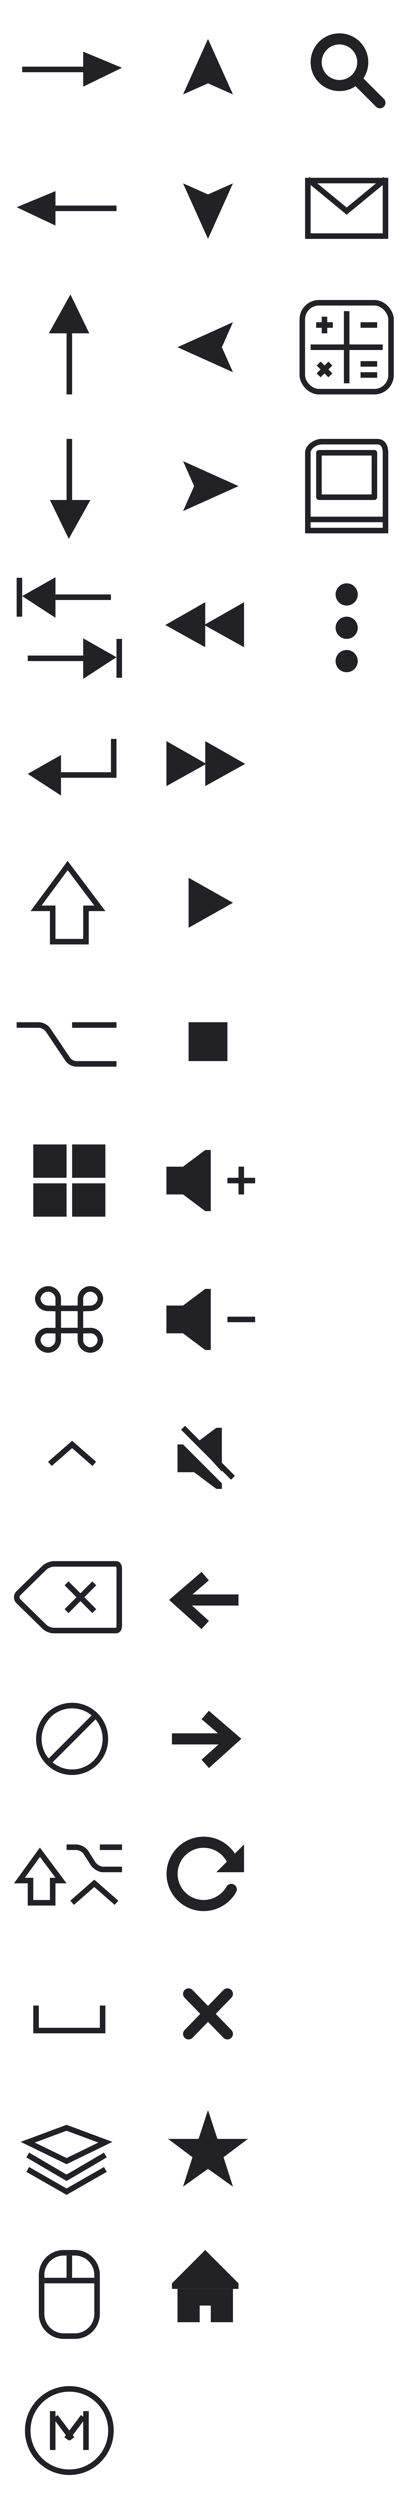 <svg id="Layer_1" data-name="Layer 1" xmlns="http://www.w3.org/2000/svg" xmlns:xlink="http://www.w3.org/1999/xlink" viewBox="0 0 75 450"><defs><style>.cls-1,.cls-2,.cls-4,.cls-5{fill:none;}.cls-2,.cls-4,.cls-5{stroke:#212126;stroke-miterlimit:10;}.cls-3{fill:#212126;}.cls-4,.cls-5{stroke-width:2px;}.cls-5{stroke-linecap:round;}.cls-6{clip-path:url(#clip-path);}.cls-7{clip-path:url(#clip-path-2);}</style><clipPath id="clip-path"><polygon class="cls-1" points="41 266 41 255 31 255 41 266"/></clipPath><clipPath id="clip-path-2"><polygon class="cls-1" points="41 268 32 268 32 259 41 268"/></clipPath></defs><title>icon</title><rect class="cls-2" x="57.5" y="81.5" width="10" height="8" rx="0.01" ry="0.01"/><rect class="cls-2" x="55.5" y="93.5" width="14" height="2"/><line class="cls-2" x1="58.5" y1="57" x2="58.5" y2="60"/><line class="cls-2" x1="60" y1="58.5" x2="57" y2="58.5"/><line class="cls-2" x1="59.56" y1="65.44" x2="57.44" y2="67.56"/><line class="cls-2" x1="59.56" y1="67.56" x2="57.44" y2="65.44"/><line class="cls-2" x1="68" y1="58.5" x2="65" y2="58.5"/><line class="cls-2" x1="68" y1="65.5" x2="65" y2="65.5"/><line class="cls-2" x1="68" y1="67.5" x2="65" y2="67.5"/><g id="mail"><rect class="cls-2" x="54.5" y="54.5" width="16" height="16" rx="3" ry="3"/></g><line class="cls-2" x1="62.5" y1="56" x2="62.5" y2="69"/><line class="cls-2" x1="69" y1="62.5" x2="56" y2="62.5"/><path class="cls-2" d="M55.5,93V81.5c0-1.1,1.4-2,2.5-2H68c1.1,0,1.5.9,1.5,2V93"/><line class="cls-2" x1="4" y1="12.5" x2="18" y2="12.5"/><polygon class="cls-3" points="22 12.2 15 15.6 15 9.3 22 12.2"/><line class="cls-2" x1="21" y1="37.5" x2="7" y2="37.5"/><polygon class="cls-3" points="3 37.3 10 40.6 10 34.4 3 37.3"/><g id="arrow-up"><line class="cls-2" x1="12.5" y1="71" x2="12.5" y2="58"/><polygon class="cls-3" points="12.7 53 8.8 60 16.1 60 12.7 53"/></g><g id="arrow-down"><line class="cls-2" x1="12.5" y1="79" x2="12.5" y2="92"/><polygon class="cls-3" points="12.4 97 16.3 90 9 90 12.4 97"/></g><g id="tab"><line class="cls-2" x1="20" y1="107.5" x2="10" y2="107.5"/><polygon class="cls-3" points="4 107.3 10 111.2 10 103.9 4 107.3"/><line class="cls-2" x1="5" y1="118.5" x2="15" y2="118.5"/><polygon class="cls-3" points="21 118.3 15 122.2 15 114.9 21 118.3"/><line class="cls-2" x1="3.5" y1="104" x2="3.5" y2="111"/><line class="cls-2" x1="21.5" y1="115" x2="21.5" y2="122"/></g><g id="enter"><polyline class="cls-2" points="11 139.5 20.5 139.5 20.5 133"/><polygon class="cls-3" points="5 139.3 11 143.2 11 135.9 5 139.3"/></g><polygon id="shift" class="cls-2" points="9.5 163.5 9.5 169.5 15.5 169.5 15.5 163.5 18 163.5 12.2 155.8 6.5 163.5 9.5 163.5"/><g id="alt"><path class="cls-2" d="M3,184.5H7a2.26,2.26,0,0,1,1.6.8l3.6,5.35a2,2,0,0,0,1.6.85H21"/><line class="cls-2" x1="13" y1="184.5" x2="21" y2="184.5"/></g><g id="backspace"><path class="cls-2" d="M3.3,288.2a1,1,0,0,1,0-1.4L8,282.2a2.84,2.84,0,0,1,1.7-.7H20.9c.5,0,.6.5.6,1v10c0,.5-.1,1-.6,1H9.7a2.61,2.61,0,0,1-1.7-.7Z"/><line class="cls-2" x1="12" y1="285" x2="17" y2="290"/><line class="cls-2" x1="17" y1="285" x2="12" y2="290"/></g><g id="banned"><circle class="cls-2" cx="13" cy="313" r="6"/><line class="cls-2" x1="17" y1="309" x2="8.5" y2="317.5"/></g><g id="carat"><polyline class="cls-2" points="9 263.5 13 260 17 263.5"/></g><g id="meh"><polygon class="cls-2" points="5.5 338.5 5.5 342.5 9.5 342.5 9.5 338.5 11 338.5 7.2 333.4 3.5 338.5 5.5 338.5"/><path class="cls-2" d="M12,332.5h1.8a2.47,2.47,0,0,1,1.6.8l1.4,2.2a2.75,2.75,0,0,0,1.6,1H22"/><line class="cls-2" x1="18" y1="332.5" x2="22" y2="332.5"/><polyline class="cls-2" points="13 342.5 17 339 21 342.5"/></g><polyline class="cls-2" points="6.5 361 6.5 365.5 18.5 365.5 18.5 361"/><g id="cmd"><path class="cls-2" d="M16.4,235.5a1.84,1.84,0,0,0,1.7-1.8A1.89,1.89,0,0,0,16.3,232a1.8,1.8,0,0,0-1.8,1.65v1.9Z"/><path class="cls-2" d="M8.5,235.5a1.84,1.84,0,0,1-1.7-1.8A1.94,1.94,0,0,1,8.65,232a1.85,1.85,0,0,1,1.85,1.65v1.9Z"/><path class="cls-2" d="M16.4,239.5a1.8,1.8,0,0,1,1.7,1.75A1.87,1.87,0,0,1,16.3,243a1.82,1.82,0,0,1-1.8-1.67v-1.8Z"/><path class="cls-2" d="M8.5,239.5a1.8,1.8,0,0,0-1.7,1.75A1.91,1.91,0,0,0,8.65,243a1.87,1.87,0,0,0,1.85-1.67v-1.8Z"/><rect class="cls-2" x="10.5" y="235.5" width="4" height="4"/></g><g id="mouse-button"><path class="cls-2" d="M17.5,416.5a4,4,0,0,1-4,4h-2a4,4,0,0,1-4-4v-7a4,4,0,0,1,4-4h2a4,4,0,0,1,4,4Z"/><line class="cls-2" x1="12.5" y1="411" x2="12.5" y2="406"/><line class="cls-2" x1="8" y1="410.5" x2="17" y2="410.5"/></g><g id="macro"><circle class="cls-2" cx="12.5" cy="437.5" r="7.5"/><line class="cls-2" x1="10" y1="435" x2="13" y2="439"/><line class="cls-2" x1="15" y1="435" x2="12" y2="439"/><line class="cls-2" x1="9.5" y1="434" x2="9.5" y2="441"/><line class="cls-2" x1="15.5" y1="434" x2="15.5" y2="441"/></g><g id="layer"><polygon id="layer-cap" class="cls-2" points="12 389 5 385.6 12 383 19 385.6 12 389"/><polyline class="cls-2" points="19 387.9 12 392 5 387.9"/><polyline class="cls-2" points="19 390.5 12 394.5 5 390.5"/></g><g id="mouse-up"><polygon class="cls-3" points="37.5 7 33 17 37.5 15 42 17 37.5 7"/></g><g id="mouse-down"><polygon class="cls-3" points="37.5 43 42 33 37.5 35 33 33 37.5 43"/></g><g id="mouse-left"><polygon class="cls-3" points="32 62.5 42 67 40 62.5 42 58 32 62.5"/></g><g id="mouse-right"><polygon class="cls-3" points="43 87.5 33 83 35 87.5 33 92 43 87.5"/></g><g id="backward"><polyline class="cls-4" points="37 283.7 32 288 37 292.5"/><line class="cls-4" x1="43" y1="288" x2="33" y2="288"/></g><g id="forward"><polyline class="cls-4" points="37 308.7 42 313 37 317.5"/><line class="cls-4" x1="31" y1="313" x2="41" y2="313"/></g><g id="reload"><polygon class="cls-3" points="39 337 44 337 44 332 39 337"/><path class="cls-5" d="M41.7,340.1a5.76,5.76,0,0,1-5,2.9,5.7,5.7,0,1,1,5.4-7.6"/></g><g id="stop"><line class="cls-5" x1="41" y1="358.9" x2="34" y2="366.1"/><line class="cls-5" x1="34" y1="358.9" x2="41" y2="366.1"/></g><polygon class="cls-3" points="37.5 379.8 39.2 385 44.7 385 40.3 388.3 42 393.6 37.5 390.4 33 393.6 34.7 388.3 30.3 385 35.8 385 37.5 379.8"/><g id="home"><polygon class="cls-3" points="43 412 31 412 31 411 37 405 43 411 43 412"/><polygon class="cls-3" points="32 412 32 418 36 418 36 415 38 415 38 418 42 418 42 412 32 412"/></g><g id="search"><circle class="cls-4" cx="61.2" cy="11.2" r="4.2"/><line class="cls-5" x1="68.5" y1="18.5" x2="64.6" y2="14.6"/></g><g id="win"><rect class="cls-3" x="6" y="206" width="6" height="6"/><rect class="cls-3" x="13" y="206" width="6" height="6"/><rect class="cls-3" x="6" y="213" width="6" height="6"/><rect class="cls-3" x="13" y="213" width="6" height="6"/></g><g id="media_backward"><polygon class="cls-3" points="29.8 112.5 37 116.5 37 108.4 29.8 112.5"/><polygon class="cls-3" points="36.8 112.5 44 116.5 44 108.4 36.8 112.5"/></g><polygon id="media_play" class="cls-3" points="42 162.5 34 167 34 158 42 162.5"/><g id="media_forward"><polygon class="cls-3" points="44.2 137.5 37 141.5 37 133.4 44.2 137.5"/><polygon class="cls-3" points="37.2 137.5 30 141.5 30 133.4 37.2 137.5"/></g><g id="media-volup"><rect class="cls-3" x="30" y="210" width="3" height="5"/><rect class="cls-3" x="43" y="210" width="1" height="5"/><polygon class="cls-3" points="37 218 33 215 33 210 37 207 38 207 38 218 37 218"/><rect class="cls-3" x="41" y="212" width="5" height="1"/></g><g id="media-voldown"><rect class="cls-3" x="30" y="235" width="3" height="5"/><polygon class="cls-3" points="37 243 33 240 33 235 37 232 38 232 38 243 37 243"/><rect class="cls-3" x="41" y="237" width="5" height="1"/></g><g id="media_mute"><g class="cls-6"><polygon class="cls-3" points="39 257 35 260 32 260 32 265 35 265 39 268 40 268 40 257 39 257"/></g><g class="cls-7"><polygon class="cls-3" points="39 257 35 260 32 260 32 265 35 265 39 268 40 268 40 257 39 257"/></g><line class="cls-2" x1="33" y1="257" x2="42" y2="266"/></g><rect id="media_stop" class="cls-3" x="34" y="184" width="7" height="7"/><g id="mail-2" data-name="mail"><rect class="cls-2" x="55.5" y="32.5" width="14" height="10"/><polyline class="cls-2" points="55.5 32.24 62.5 38 69.5 32.24"/></g><circle class="cls-3" cx="62.5" cy="107" r="2"/><circle class="cls-3" cx="62.5" cy="113" r="2"/><circle class="cls-3" cx="62.5" cy="119" r="2"/></svg>